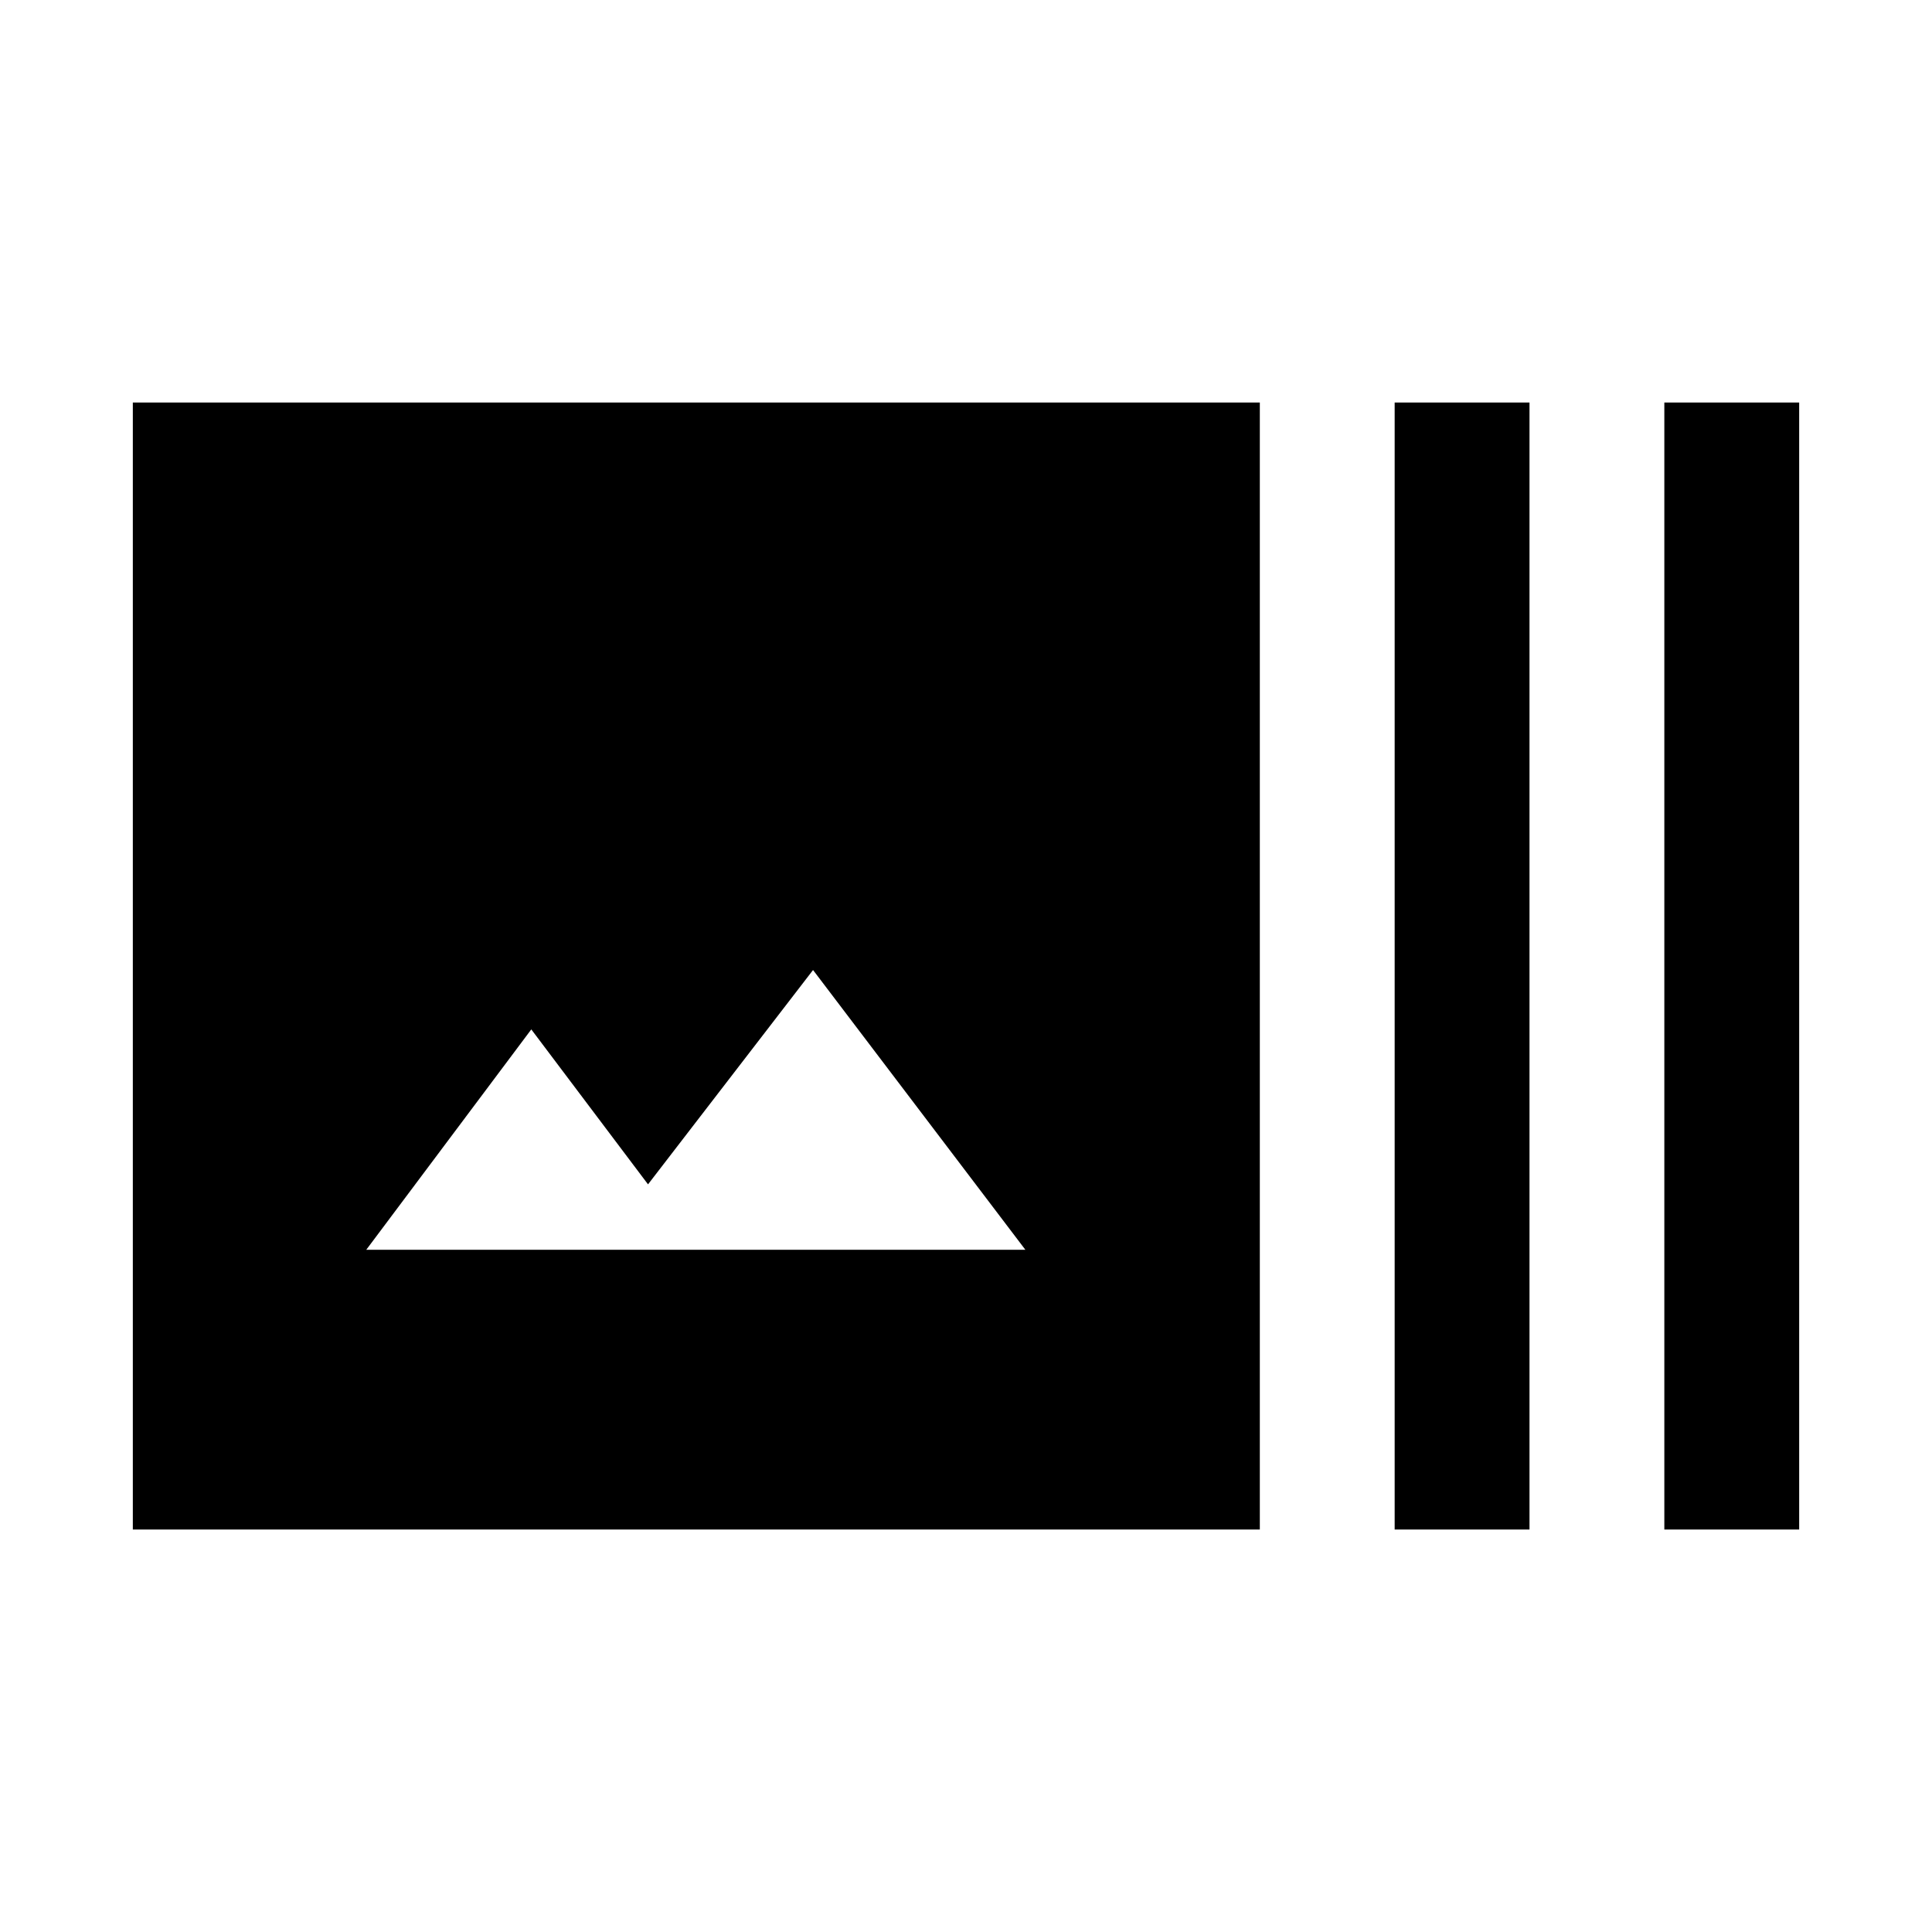 <svg xmlns="http://www.w3.org/2000/svg" height="20" viewBox="0 -960 960 960" width="20"><path d="M626-200H66v-560h560v560Zm67 0v-560h67v560h-67Zm134 0v-560h67v560h-67ZM182-339h327.5L404-478l-82 106.5-58-77L182-339Z"/></svg>